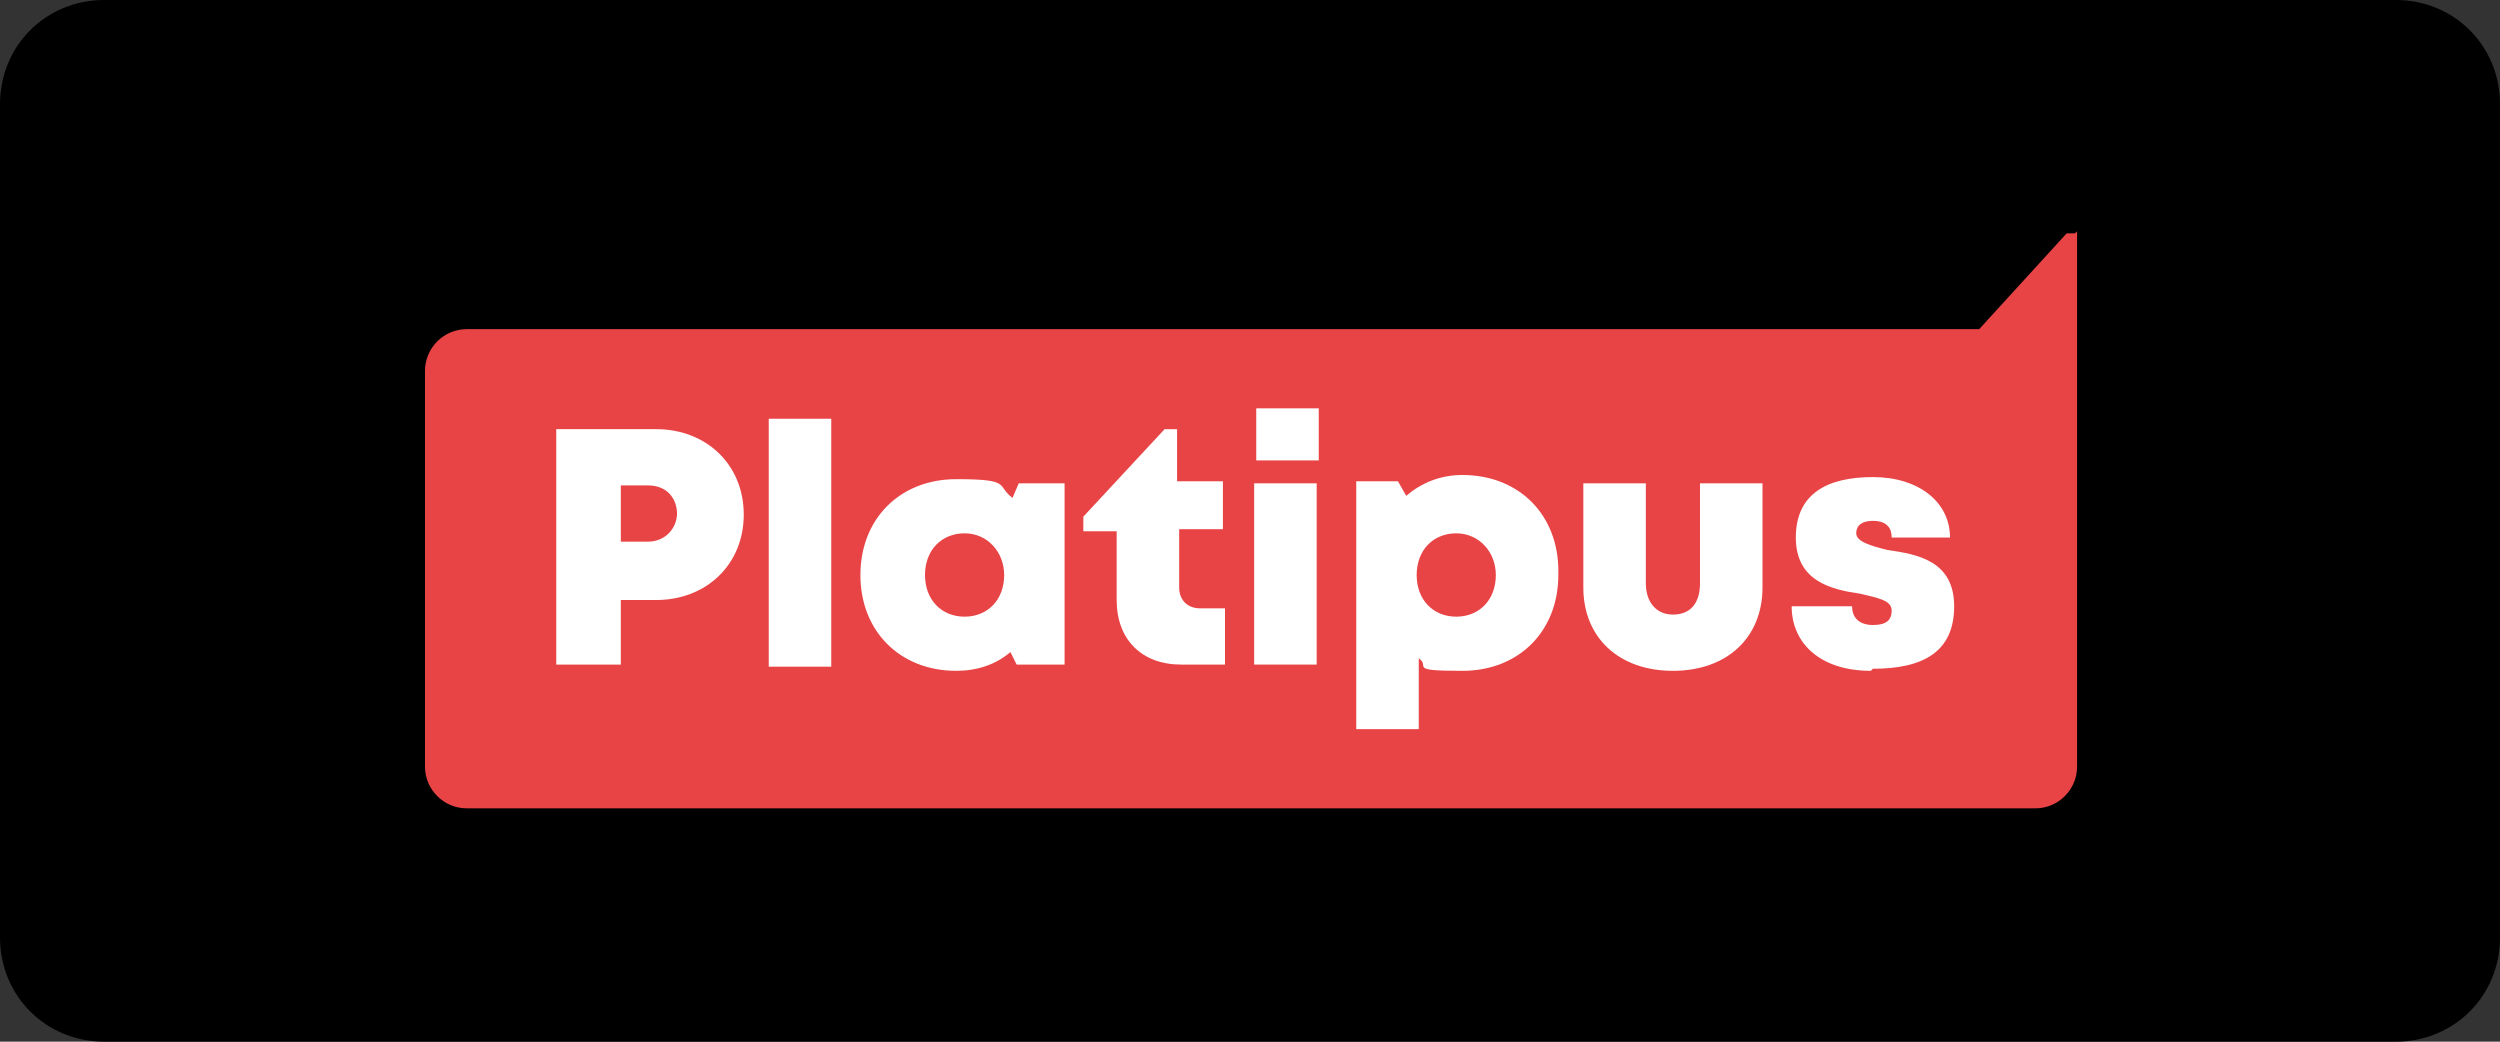 <?xml version="1.0" encoding="UTF-8"?>
<svg id="Layer_1" xmlns="http://www.w3.org/2000/svg" version="1.1" viewBox="0 0 120 50">
  <rect x="0" y="0" width="120" height="50" fill="#333333" stroke="none"/>
  <!-- Generator: Adobe Illustrator 29.0.1, SVG Export Plug-In . SVG Version: 2.1.0 Build 192)  -->
  <defs>
    <style>
      .st0 {
        fill: #e84446;
      }

      .st1, .st2, .st3 {
        fill-rule: evenodd;
      }

      .st1, .st4 {
        fill: #fff;
      }

      .st2 {
        fill: #4a5863;
      }

      .st5 {
        fill: #9fcd67;
      }

      .st6 {
        display: none;
      }
    </style>
  </defs>
  <g class="st6">
    <path class="st1" d="M110,10.3h-4.2v18.7h-2.2V10.3h-4.2v-1.9h10.6v1.9ZM97,10.3h-7.2v7h5.3v1.9h-5.3v7.9h7.6v1.9h-9.8V8.4h9.4v1.9ZM80.6,11c-.6-.5-1.5-.7-2.8-.7h-2.2v7h1.3c1.6,0,2.8-.3,3.5-.9.8-.6,1.1-1.5,1.1-2.9,0-1.2-.4-2-.9-2.5ZM78.8,8.4c1.5,0,2.7.5,3.6,1.4.8.9,1.3,2.2,1.3,3.7s-.2,2-.7,2.8c-.5.8-1.3,1.4-2.4,1.8h0c1.2.4,2.2,1.1,2.7,2,.6.9.9,2,.9,3.3,0,1.9-.5,3.4-1.6,4.3-1.1,1-2.8,1.4-5,1.4h-4.2V8.4h5.4ZM77.8,19.2h-2.2v8h2.2c1.3,0,2.4-.3,3.1-.9s1-1.6,1-2.9-.3-2.4-1-3.1c-.7-.8-1.7-1.1-3.1-1.1ZM12.3,10.3c-.4.3-.5.8-.5,1.3s.2,1,.5,1.3c.4.3.8.5,1.3.5s.9-.2,1.3-.5c.4-.3.5-.8.5-1.3s-.2-1-.5-1.3c-.5-.3-.9-.4-1.4-.4s-.9.1-1.2.4ZM13.5,8.1c.9,0,1.7.3,2.4.9.3.2.5.5.7,1,.2.4.3,1,.4,1.6,0,.7-.1,1.2-.4,1.6s-.5.7-.8,1c-.7.6-1.5.9-2.4.9s-1.7-.3-2.4-.9c-.3-.2-.5-.5-.7-1-.2-.4-.4-1-.4-1.6s.1-1.2.4-1.6c.2-.4.5-.7.8-1,.7-.6,1.5-.9,2.4-.9ZM14.6,16.8v12.3h-2.2v-12.3h0c.3.1.7.2,1.1.2.4-.1.7-.1,1.1-.2Z"/>
    <path class="st2" d="M70.9,10.3h-4.2v18.7h-2.2V10.3h-4.2v-1.9h10.7v1.9s0,0,0,0ZM57.5,10.3h-6.6v7h5v1.9h-5v9.8h-2.2V8.4h8.9v1.9h0ZM63,36.2s0,0,0,0c0,0,0,.2.2.2h0c0,0-2,3.2-2,3.2v2.1c0,.2,0,.3-.3.3h0c-.2,0-.2,0-.2-.3v-2.1l-2-3.1h0c0,0,0-.2,0-.2h0c0,0,0,0,.2,0s.2,0,.3.2l1.6,2.6,1.6-2.6c0,0,.2-.2.3-.2q.1,0,.2,0ZM71.1,37.9c0,.6-.2,1-.5,1.3-.4.3-.9.4-1.6.4h-1.1v1.9q0,0,0,.2s0,0-.2,0h0c-.2,0-.3,0-.3-.3v-5c0,0,0-.2,0-.2q0,0,.2,0h1.5c.7,0,1.2,0,1.5.4.4.3.6.7.6,1.3ZM67.8,36.7v2.4h1.2c.5,0,.9,0,1.1-.3s.4-.5.4-.9c0-.8-.5-1.2-1.5-1.2h-1.2ZM54,36.2c.2,0,.3,0,.3.3v4.8h2.7c.2,0,.3,0,.3.2h0c0,.3,0,.3-.3.3h-3c0,0-.2,0-.2,0q0,0,0-.2v-5c0-.3,0-.3.3-.3h0ZM51.8,37.9c0,.6-.2,1-.5,1.3-.4.3-.9.4-1.6.4h-1.1v1.9q0,0,0,.2s0,0-.2,0h0c-.2,0-.3,0-.3-.3v-5c0,0,0-.2,0-.2q0,0,.2,0h1.4c.7,0,1.2,0,1.5.4.6.3.7.7.7,1.3ZM51.2,37.9c0-.8-.5-1.2-1.5-1.2h-1.2v2.4h1.2c.5,0,.9,0,1.1-.3.3-.2.4-.5.4-.9ZM84.1,36.3h0c0,0,.2,0,.3,0s.2,0,.3.2l1.6,2.6,1.6-2.6c0,0,.2-.2.3-.2h.2s0,0,0,0c0,0,0,0,0,0h0c0,0-2,3.2-2,3.2v2.1c0,.2,0,.3-.3.3h0c-.2,0-.2,0-.2-.3v-2.1l-2-3.1q0-.1,0-.2t0,0ZM73.2,36.2c.2,0,.3,0,.3.3v4.8h2.7c.2,0,.3,0,.3.2h0c0,.3,0,.3-.3.3h-3c0,0-.2,0-.2,0q0,0,0-.2v-5c0-.3,0-.3.3-.3h0ZM80.7,36.4l2,5.3s0,0,0,0-.2,0-.2,0h-.2c0,0,0,0-.2-.2l-.5-1.7h-2.4l-.6,1.6c0,0,0,.2-.2.2h-.2c0,0-.2,0-.2,0,0,0,0,0,0,0l2-5.3c0,0,0,0,0-.2,0,0,.2,0,.3,0s.2,0,.3,0c.2,0,.2.2.2.3ZM80.3,36.8l-1,2.6h2l-1-2.6ZM41.1,10.7c-.5-.5-1.1-.7-1.8-.7s-1.3.2-1.8.7-1,1.4-1.3,2.6c-.3,1.3-.5,3.1-.5,5.4s.2,4.1.5,5.4.7,2.2,1.3,2.7c.5.5,1.1.7,1.8.7s1.3-.2,1.8-.7,1-1.4,1.3-2.7c.3-1.3.5-3.1.5-5.4s-.2-4.1-.5-5.4c-.3-1.2-.8-2.1-1.3-2.6ZM44.4,12.6c.5,1.6.7,3.6.7,6.2s-.3,4.6-.7,6.2c-.5,1.6-1.2,2.7-2,3.4-.9.7-1.9,1-3.1,1s-2.2-.3-3.1-1c-.9-.7-1.6-1.9-2-3.4-.5-1.6-.7-3.6-.7-6.2s.3-4.6.7-6.2c.5-1.6,1.2-2.7,2-3.4.9-.7,1.9-1.1,3.1-1,1.2,0,2.2.3,3.1,1,.8.7,1.5,1.8,2,3.4ZM30.3,24.1c0,1.7-.5,2.9-1.4,3.9-.9.9-2.2,1.4-3.9,1.4s-2-.2-2.8-.7-1.4-1.2-1.8-2c-.4-.9-.7-1.9-.7-3.1h2.1c0,1.2.3,2.2.9,2.9.6.7,1.4,1,2.5,1.1.9,0,1.7-.3,2.2-.9s.8-1.4.8-2.5-.3-1.7-.9-2.4c-.6-.7-1.2-1.3-2.1-1.9-.8-.6-1.6-1.1-2.5-1.8-.8-.6-1.5-1.3-2.1-2.1-.5-.8-.8-1.8-.9-3,0-1.5.5-2.6,1.4-3.5s2.1-1.3,3.6-1.3,2.7.5,3.6,1.4c.9,1,1.4,2.4,1.5,4.2h-1.8c-.1-1.1-.4-2-.9-2.7s-1.3-1-2.3-1.1c-.9,0-1.6.3-2.1.8s-.8,1.1-.8,1.9.3,1.7.9,2.3,1.2,1.2,2.1,1.8c.8.5,1.6,1.1,2.5,1.7.8.6,1.5,1.4,2.1,2.2.5,1,.8,2.1.8,3.4ZM45.2,36.2h0c.2,0,.3,0,.4,0s0,.2,0,.3v5c0,.2,0,.3-.2.3h0c-.2,0-.2,0-.2-.3v-4.7l-1.5,3.1c0,0,0,.2-.2.3,0,0-.2,0-.3,0s-.3,0-.3,0c0,0,0-.2-.2-.3l-1.5-3.2v4.7c0,.2,0,.3-.2.3h0c-.2,0-.2,0-.2-.3v-5c0,0,0-.2,0-.3s.2,0,.3,0h0c.2,0,.3,0,.3,0,0,0,0,.2.2.3l1.5,3.3,1.5-3.3c0-.2,0-.3.2-.3h.3ZM34.5,36.2c.2,0,.4,0,.6.2.2,0,.3.2.4.3,0,0,0,.2,0,.3s0,0,0,.2h0c0,0,0,.2,0,.2h0c0-.2-.3-.4-.6-.6-.3-.2-.6-.2-.9-.2s-.7,0-1,.3c-.2.2-.4.4-.4.7s0,.3,0,.4l.3.3c0,0,.3,0,.5.2.2,0,.4,0,.6,0s.5,0,.7.2c.2,0,.4.2.6.3.2,0,.3.3.4.5,0,.2.2.4.2.7s0,.5,0,.7-.2.4-.4.5-.4.2-.6.3c-.2,0-.5,0-.8,0s-.6,0-.8,0c-.3,0-.5-.2-.7-.3s-.3-.2-.4-.4c-.1,0-.2-.2-.2-.3s0,0,.1-.2h.1c0,0,.1-.2.1-.2h0c.2.2.4.5.7.7s.6.3,1,.3.8,0,1-.3.4-.4.4-.8,0-.3,0-.5l-.3-.3c0,0-.3-.2-.5-.2s-.4,0-.6,0c-.2,0-.4,0-.6-.2-.2,0-.4-.2-.5-.3-.2,0-.3-.3-.4-.4,0-.2-.2-.4-.2-.7s0-.4,0-.6c0-.2.2-.3.4-.5.2,0,.4-.2.6-.3.2,0,.5,0,.7,0,.3,0,.5,0,.7,0ZM38.3,36.4v5.1c0,.2,0,.3-.3.3h0c-.2,0-.2,0-.2-.3v-5.1c0-.2,0-.3.2-.3h0q.2,0,.2.3Z"/>
  </g>
  <g class="st6">
    <polygon class="st4" points="61.3 7.3 61.3 42.7 62.3 42.7 62.3 35.9 75.2 35.9 75.2 31.8 65.3 31.8 65.3 27 73.7 27 73.7 22.9 65.3 22.9 65.3 18.3 75.2 18.3 75.2 14.1 62.3 14.1 62.3 7.3 61.3 7.3"/>
    <polygon class="st4" points="22.3 14.1 22.3 27.5 18.6 21.5 13.9 14.2 13.9 14.1 10 14.1 10 35.9 14.3 35.9 14.3 22.5 17.5 27.7 22.7 35.9 26.6 35.9 26.6 14.1 22.3 14.1"/>
    <polygon class="st4" points="29 35.9 43.3 35.9 43.3 31.8 33.4 31.8 33.4 27 41.8 27 41.8 22.9 33.4 22.9 33.4 18.3 43.3 18.3 43.3 14.1 29 14.1 29 35.9"/>
    <polygon class="st4" points="45 18.3 50 18.3 50 35.9 54.3 35.9 54.3 18.3 59.3 18.3 59.3 14.1 45 14.1 45 18.3"/>
    <polygon class="st4" points="89.6 27.5 86 21.6 81.3 14.2 81.2 14.1 77.4 14.1 77.4 35.9 81.7 35.9 81.7 22.5 84.9 27.8 90 35.9 94 35.9 94 14.1 89.6 14.1 89.6 27.5"/>
    <polygon class="st4" points="95.7 14.1 95.7 18.3 100.7 18.3 100.7 35.9 105.1 35.9 105.1 18.3 110 18.3 110 14.1 95.7 14.1"/>
  </g>
  <g class="st6">
    <path class="st4" d="M20.2,39c-1.6,0-2.8-1.3-2.8-2.8s1.3-2.8,2.8-2.8,2.8,1.3,2.8,2.8-1.3,2.8-2.8,2.8Z"/>
    <path class="st4" d="M47.4,36.2c0-1.5,1.3-2.8,2.8-2.8s2.8,1.2,2.8,2.8-1.3,2.8-2.8,2.8-2.8-1.2-2.8-2.8Z"/>
    <path class="st4" d="M42.7,39c-1.5,0-2.8-1.3-2.8-2.8s1.3-2.8,2.8-2.8,2.8,1.3,2.8,2.8-1.3,2.8-2.8,2.8Z"/>
    <path class="st5" d="M32.4,36.2c0-1.5,1.3-2.8,2.8-2.8s2.8,1.2,2.8,2.8-1.3,2.8-2.8,2.8-2.8-1.3-2.8-2.8Z"/>
    <path class="st4" d="M27.7,39c-1.6,0-2.8-1.3-2.8-2.8s1.3-2.8,2.8-2.8,2.7,1.2,2.7,2.8c0,1.6-1.2,2.8-2.7,2.8Z"/>
    <path class="st4" d="M15.5,36.2c0,1.6-1.2,2.8-2.7,2.8s-2.8-1.3-2.8-2.8,1.3-2.8,2.8-2.8,2.7,1.2,2.7,2.8Z"/>
    <g>
      <g>
        <path class="st4" d="M78.2,32.5v3.5c0,3.3-2.5,5.8-5.8,5.9-1.5,0-2.9-.2-4.2-1.2-1.4-1-2-2.4-2.1-4.1-.2-2.7,0-5.5,0-8.2,0-.3,0-.4.4-.4h2.6c.4,0,.4.1.4.5v7.2c0,.3,0,.5,0,.8.2,1.3,1.1,2.1,2.4,2.1s2.4-.9,2.6-2.1c0-.3,0-.6,0-.9v-7c0-.4,0-.5.5-.5h2.5c.4,0,.5.1.5.5,0,1.2,0,2.5,0,3.9Z"/>
        <path class="st4" d="M61.1,33.9v2.3c0,1.4.8,2.1,2.1,2.1s.5,0,.5.5v2.2c0,.5-.2.5-.6.5-2.9,0-5-1.4-5.5-4.5,0-.4,0-.8,0-1.2v-10.9c0-.4,0-.6.5-.5h2.5c.3,0,.5.1.5.5v2.6c0,.3,0,.5.4.4h1.6c.3,0,.4.1.4.4v2.3c0,.3,0,.4-.4.4h-1.6c-.3,0-.4.1-.4.4,0,.9,0,1.7,0,2.5h0Z"/>
        <path class="st4" d="M94.8,34.5c0-2.4-1.1-4.3-3-5.7-2.2-1.6-5.4-1.4-7.1.2,0,.1,0,.2-.2.1s0-.2,0-.3v-6.4c0-.4,0-.5-.5-.5h-2.6c-.4,0-.5.1-.5.5v12.4c0,2.2.8,4,2.5,5.5,2.5,2.2,6.9,2.1,9.3-.2,1.6-1.5,2.3-3.4,2.2-5.6ZM90.1,37.7c-.6.6-1.4.9-2.3.9-1.3,0-2.2-.6-2.8-1.7-.9-1.5-.8-3.6.4-4.9,1.4-1.5,3.7-1.5,5,0,1.4,1.7,1.2,4.2-.3,5.6Z"/>
        <path class="st4" d="M101.1,37.1c2.8-1.2,5.7-2.4,8.5-3.6.3,0,.4-.2.3-.6-.7-3.2-3.3-5.3-6.6-5.3h-.8c-5.1.7-7.7,6.2-5.3,10.5,1.5,2.8,4.4,4.1,7.5,3.5,2.4-.4,4.1-1.8,5-4.1,0-.3,0-.4-.3-.4h-3c-.2,0-.4,0-.5.2-1,1.6-3.7,1.7-5,.5q-.5-.4.2-.7ZM100,34.4c-.3,0-.4,0-.4-.2,0-1.9,1.8-3.5,3.5-3.5s1.9.3,2.6.9c.2.2.2.3,0,.4-1.8.8-3.7,1.6-5.6,2.4Z"/>
      </g>
      <g>
        <path class="st4" d="M78.2,17.6v4c0,.4,0,.5-.5.5h-2.5c-.4,0-.5-.1-.5-.5v-7.1c0-.5,0-.9-.2-1.3-.2-.8-.8-1.3-1.6-1.5-1.9-.5-3.4.7-3.4,2.7v7.2c0,.4,0,.6-.6.5h-2.5c-.4,0-.5-.1-.5-.5v-7.3c0-1.5.4-2.9,1.4-4.1,1.1-1.3,2.5-1.9,4.1-2,1.1-.1,2.2,0,3.3.5,2.2.9,3.2,2.7,3.4,5,.2,1.2,0,2.5,0,3.9h0Z"/>
        <path class="st4" d="M26.7,17.6v-3.6c0-2,.7-3.7,2.3-4.8,1.4-1,2.9-1.2,4.5-1,.3,0,.3.2.3.4v2.6c0,.3,0,.3-.4.3-.9-.1-1.8,0-2.5.7-.6.5-.8,1.2-.8,2v7.4q0,.6-.6.6h-2.4q-.5,0-.5-.6c.1-1.4.1-2.7.1-4Z"/>
        <path class="st4" d="M24,15.2c0-1.8-.6-3.4-1.8-4.7-1.6-1.8-3.6-2.5-6-2.3-1.9.2-3.4,1-4.6,2.5s-1.7,3.3-1.6,5.2c.2,2.6,1.4,4.6,3.7,5.8,2.2,1.1,4.4,1,6.4-.5.1,0,.1-.1.2-.1s.1.1.1.2c.1,1.9-.5,4.1-3.3,4.2-1.1.1-2.2-.2-2.9-1.3-.1-.2-.3-.2-.5-.2h-3.1c-.3,0-.4.1-.3.4.3,1.1.8,2,1.7,2.7,1.6,1.4,3.5,1.8,5.5,1.7,3.6-.3,6-2.6,6.3-6.2.1-1.3,0-2.7.1-3.8.1-1.5.2-2.5.1-3.6ZM19.5,18c-1.6,1.8-4.5,1.2-5.5-1-.3-.6-.4-1.2-.4-1.6,0-1.3.4-2.4,1.2-3.1,1.6-1.4,3.8-1.1,5,.7,1.1,1.6.9,3.7-.3,5Z"/>
        <path class="st4" d="M39.5,17.7c2.9-1.2,5.8-2.4,8.7-3.7.2-.1.4-.2.3-.5-.4-1.8-1.3-3.4-3-4.4-3.3-2-7.5-1-9.5,2.4-1.5,2.4-1.5,4.9,0,7.4,1.3,2.3,3.4,3.5,6.1,3.5s1.9-.2,2.8-.5c1.7-.7,2.9-2,3.6-3.7,0-.2.2-.4-.2-.4h-3.2c-.2,0-.3.1-.4.2-1.1,1.7-3.8,1.8-5.2.3q-.3-.4.1-.6ZM38.6,14.9c-.2.1-.4.1-.3-.2.3-2.2,1.9-3.6,3.7-3.5.9,0,1.7.3,2.4.9.2.2.3.3,0,.4-2,.8-3.9,1.6-5.8,2.4Z"/>
        <path class="st4" d="M54.8,17.7c2.9-1.2,5.8-2.4,8.7-3.7.2-.1.4-.2.3-.5-.8-3.6-3.8-5.8-7.5-5.3-3.7.4-6.4,3.8-6.1,7.6.3,3.7,3.4,6.7,7,6.6,3.1,0,5.4-1.6,6.4-4.2,0-.3,0-.5-.3-.5h-2.9c-.2,0-.4.1-.5.3-1.3,1.6-3.7,1.8-5.2.3q-.4-.4,0-.6ZM53.9,14.9c-.4.2-.4-.1-.3-.3.2-1.8,1.7-3.5,3.7-3.4.9,0,1.6.3,2.3.9.2.2.3.3,0,.5-1.9.7-3.7,1.5-5.6,2.3Z"/>
      </g>
    </g>
  </g>
  <g class="st6">
    <path class="st4" d="M35.5,9.5h10.9l.3,3.5h-.7c-.3-1.5-.3-1.8-.8-2.3-.6-.6-1.6-.5-2.5-.5h-2.8c-.2,0-.4.1-.5.2,0,.1-.2.3-.2.5v4.5h1.2c.7,0,1.2-.2,1.6-.7.4-.4.6-1.1.7-2.1h.7v6.4h-.7c0-1-.3-1.8-.7-2.2-.4-.5-1-.7-1.7-.7h-1.1v5.1c0,.2,0,.3.2.5,0,.1.4.2.7.2h2.2c2.4,0,3.8-.7,4.1-3.7h.6l-.2,4.4h-11.3v-.7h.6c.4,0,.6-.1.8-.2s.2-.3.2-.5v-10.3c0-.2,0-.4-.2-.5,0-.1-.3-.2-.6-.2h-.8v-.7Z"/>
    <path class="st4" d="M46.1,13.8h4.9v.6c-.6,0-1,.1-1.1.2-.2.1-.2.2-.2.4s0,.3,0,.4l2.4,5.1,2.2-4.9v-.3c0-.4-.5-.7-1.4-.8v-.6h3.7v.6c-.4,0-.7.1-.9.3s-.4.4-.5.6l-3.3,7.3h-.5l-3.5-7.5c0-.3-.3-.5-.5-.6s-1-.2-1.3-.2v-.6s-.1,0-.1,0Z"/>
    <path class="st4" d="M60.2,13.5c1.2,0,2.2.4,3.1,1.3.8.8,1.2,1.9,1.2,3.3s-.2,1.8-.6,2.4c-.4.7-.9,1.2-1.6,1.6-.7.4-1.4.6-2.2.6-1.2,0-2.2-.4-3-1.3-.8-.8-1.2-2-1.2-3.3s.4-2.5,1.2-3.3c.9-.8,1.9-1.3,3.1-1.3M60.2,14.2c-.7,0-1.3.3-1.8.9-.5.6-.7,1.6-.7,3s.2,2.4.7,3,1,1,1.8,1,1.4-.3,1.8-1c.5-.6.7-1.7.7-3.1s-.2-2.3-.7-2.9c-.4-.6-1-.9-1.8-.9"/>
    <path class="st4" d="M67.5,9.4v11.8c0,.2,0,.3.2.4.2.1.4.2.6.2h.6v.7h-4.4v-.7h.5c.3,0,.5-.1.7-.2,0-.1.2-.3.2-.6v-9.8c0-.3,0-.5-.3-.7-.2-.2-.5-.3-.9-.3h-.8v-.7h3.6Z"/>
    <path class="st4" d="M72,13.6v5.7c0,.7.2,1.2.6,1.6s.8.6,1.4.6,1.3-.3,1.8-.8c.5-.6.8-1.3.8-2.1v-3.2c0-.3,0-.5-.3-.7-.2-.2-.6-.3-1.3-.3v-.6l3.2-.2v7.1c0,.3,0,.6.3.8.2.2.5.3.8.3h.6v.6h-3c0,.1-.2-1.6-.2-1.6-.5.6-1.1,1.1-1.6,1.4s-1.1.5-1.7.5-1.5-.3-2-.8c-.6-.5-.8-1.4-.8-2.6v-3.8c0-.3,0-.6-.4-.8-.2-.1-.6-.2-1.2-.2v-.6l3-.3Z"/>
    <path class="st4" d="M81.6,10.3h.6v3.5h5.5v.8h-5.5v5.5c0,.5,0,.8.4,1.1.2.3.5.4.9.4s.8-.2,1.1-.6c.3-.4.5-1,.5-1.9h.6c0,1.2-.3,2-.8,2.6s-1.2.8-2,.8-1.3-.2-1.7-.6c-.4-.4-.6-.9-.6-1.5v-5.8h-1.6v-.6c.7-.1,1.3-.4,1.6-.9.7-.6,1-1.6,1-2.8"/>
    <path class="st4" d="M85.8,13.8h3.6c0-.1,0,7.3,0,7.3,0,.2,0,.3.2.4s.3.2.6.2h.6v.7h-4.4v-.7h.6c.3,0,.5-.1.6-.2s.2-.3.2-.6v-5.3c0-.3,0-.6-.3-.8-.2-.2-.5-.3-.9-.3h-.7v-.7h0ZM88.3,9.7c.3,0,.5.1.8.3.2.2.3.5.3.7,0,.3,0,.5-.3.7s-.5.3-.8.3-.5-.1-.8-.3c-.2-.2-.3-.4-.3-.7s0-.5.3-.7c.3-.2.5-.3.8-.3"/>
    <path class="st4" d="M95.3,13.5c1.2,0,2.2.4,3.1,1.3.8.8,1.2,1.9,1.2,3.3s-.2,1.8-.6,2.4c-.4.7-.9,1.2-1.6,1.6s-1.4.6-2.2.6c-1.2,0-2.2-.4-3-1.3-.8-.8-1.2-2-1.2-3.3s.4-2.5,1.2-3.3c.9-.8,1.9-1.3,3.1-1.3M95.3,14.2c-.7,0-1.3.3-1.8.9-.5.6-.7,1.6-.7,3s.2,2.4.7,3,1,1,1.8,1,1.4-.3,1.8-1c.5-.6.7-1.7.7-3.1s-.2-2.3-.7-2.9c-.4-.6-1-.9-1.8-.9"/>
    <path class="st4" d="M99.4,13.8l3-.2c0,.5.2,1.2.3,1.9.4-.6.9-1.1,1.4-1.4.5-.3,1.2-.5,1.9-.5s1.1.1,1.5.3.7.6,1,1.1c.2.5.4,1,.4,1.6v4.2c0,.3,0,.5.2.7,0,.1.4.2.7.2h.3v.7h-4v-.7h0c.4,0,.7-.1.9-.2.2-.1.2-.3.2-.6v-3.7c0-.8,0-1.4-.4-1.8-.4-.6-.9-.8-1.6-.8s-1.3.3-1.8.8c-.5.6-.7,1.3-.7,2.2v3.2c0,.3,0,.5.2.7.2.1.4.2.7.2h.3v.7h-4v-.7h.3c.3,0,.6-.1.7-.2.2-.1.2-.3.2-.5v-5.6c0-.4,0-.6-.3-.8-.2-.2-.5-.3-.9-.3h-.5v-.5h0Z"/>
    <path class="st4" d="M50.9,25.3l.8-1.4h.6l.4,5.4h-.7c-.5-1.6-1-2.7-1.7-3.4-.8-.9-1.8-1.3-2.9-1.3s-1.6.2-2.2.7c-.7.4-1.2,1.1-1.5,2s-.5,1.8-.5,3.4.2,2.5.5,3.3c.3.9.8,1.5,1.4,2,.6.4,1.3.6,2.2.6s2-.3,2.6-.9c.6-.6.9-1.4.9-2.3v-1.3c0-.2,0-.4-.2-.5-.2-.1-.4-.2-.8-.2h-1.2v-.6h5.6v.6h-.4c-.4,0-.6.1-.8.2s-.2.3-.2.5v5.2h-.6c-.2-.8-.5-1.6-.7-2.3-.5.8-1.1,1.3-1.7,1.7-.7.4-1.4.6-2.3.6s-2.3-.3-3.3-.9c-1-.6-1.8-1.4-2.4-2.5-.6-1.1-.9-1.9-.9-3.3s.3-2.2.9-3.3c.6-1.1,1.4-1.9,2.4-2.6,1-.6,2.1-.9,3.1-.9s1.2.1,1.7.3c.6.3,1.2.7,1.9,1.2"/>
    <path class="st4" d="M63.8,36.5l.2.3c0,.5-.6.4-1.2.4s-1.3,0-1.6-.2-.4-.5-.6-1c-.6.6-1.1,1-1.6,1.2s-1,.3-1.7.3-1.6-.2-2.1-.6c-.5-.4-.7-.9-.7-1.5,0-.9.6-1.6,1.6-2.2,1.1-.6,2.6-1,4.4-1.2v-1.3c0-.5-.2-.9-.6-1.2-.4-.3-.9-.5-1.5-.5s-1,.1-1.4.3c-.3.2-.4.3-.4.5s0,.2.2.4c.2.2.3.5.3.7,0,.3,0,.5-.3.7s-.4.3-.7.3-.6-.1-.8-.3c-.2-.2-.3-.5-.3-.8,0-.6.4-1.2,1.1-1.7.7-.5,1.7-.8,2.8-.8s1.9.2,2.5.7c.6.4.8,1,.8,1.6v4.7c0,.4,0,.6.2.8,0,0,.3.3.5.3s.3,0,.9,0M60.4,32.6c-1.6.2-2.8.6-3.5,1.1-.5.4-.8.9-.8,1.6s0,.8.4,1.1c.3.3.6.4,1,.4.8,0,1.4-.3,2-.8.6-.6.8-1.2.8-2.1v-1.3h0Z"/>
    <path class="st4" d="M63.4,28.5l2.6-.2c0,.6.2,1.3.3,1.8.5-.7,1-1.1,1.5-1.4s1-.4,1.6-.4,1.1.2,1.5.5.7.8.9,1.5c.4-.7.9-1.2,1.4-1.5s1.1-.5,1.7-.5,1.4.2,1.8.7c.5.6.8,1.4.8,2.4v4.3c0,.3,0,.4.2.5.2,0,.4.2.8.2h.5v.7h-4.5v-.7h.5c.4,0,.7,0,.8-.2.2-.1.2-.2.2-.5v-4.3c0-.6-.2-1.1-.5-1.5s-.8-.5-1.3-.5-.8.1-1.1.3c-.3.2-.6.5-.8.9-.3.5-.4,1-.4,1.4v3.7c0,.3,0,.4.2.6,0,0,.4.2.7.2h.6v.7h-4.6v-.7h.5c.3,0,.6,0,.7-.2.2,0,.2-.3.2-.5v-4c0-.8-.2-1.5-.5-1.8-.3-.4-.7-.6-1.3-.6s-1.2.2-1.6.7c-.5.6-.8,1.4-.8,2.2v3.5c0,.3,0,.4.2.5.2,0,.4.2.8.2h.5v.7h-4.5v-.7h.7c.3,0,.5,0,.6-.2,0,0,.2-.3.2-.5v-5.7c0-.3,0-.5-.2-.7-.2-.2-.5-.3-1-.3v-.6s0,0,0,0Z"/>
    <path class="st4" d="M79.3,28.5h3.2c0-.1,0,7.3,0,7.3,0,.2,0,.3.2.4,0,0,.3.2.6.2h1v.7h-5.5v-.7h1.2c.3,0,.5,0,.6-.2,0,0,.2-.3.2-.6v-5.4c0-.3,0-.6-.3-.8-.2-.2-.5-.3-.9-.3h-.4v-.6s.1,0,.1,0ZM81.4,24.4c.3,0,.5.1.8.3.2.2.3.5.3.7,0,.3,0,.5-.3.7-.2.2-.5.3-.8.3s-.5-.1-.8-.3c-.2-.2-.3-.4-.3-.7s0-.5.3-.7c.3-.2.5-.3.8-.3"/>
    <path class="st4" d="M84,28.5l3-.2c0,.5.2,1.2.3,1.9.4-.6.9-1.1,1.4-1.4s1.2-.5,1.9-.5,1.1.1,1.5.3c.4.2.7.6,1,1.1.2.5.4,1,.4,1.6v4.2c0,.3,0,.5.2.7,0,0,.4.2.7.2h.3v.7h-4v-.7h0c.4,0,.7,0,.9-.2s.2-.3.2-.6v-3.6c0-.8,0-1.4-.4-1.8-.4-.6-.9-.8-1.6-.8s-1.3.3-1.8.8c-.5.6-.7,1.3-.7,2.2v3.2c0,.3,0,.5.2.7.2,0,.4.2.7.2h.3v.7h-4.6v-.7h.6c.3,0,.6,0,.7-.2.2,0,.2-.3.2-.5v-5.6c0-.4,0-.6-.3-.8-.2-.2-.5-.3-.9-.3h-.3v-.6Z"/>
    <path class="st4" d="M101.4,29c.6-.6,2.4-1.5,3-1.6.4,0,.7,0,.9.2.2.2-.2.6-.2.9s0,.4-.2.6-.3.2-.5.2c-.4,0-.6-.2-.7-.6,0-.2,0-.3-.3-.3s-1.3.6-1.6.9c.3.4.5.7.6.9,0,.3.2.6.2.9,0,.5,0,1-.4,1.4s-.7.8-1.3,1.1c-.6.3-1.2.5-1.8.5h-1c-.7,0-1.2,0-1.5.2-.2.2-.4.4-.4.7s0,.4.3.6c.2,0,.6.2,1.1.2h2.4c1.2,0,2.1.2,2.6.6.5.4.8.9.8,1.6s-.3,1.4-.9,1.9c-.8.7-2.1,1.1-3.8,1.1s-2.4-.2-3.1-.7c-.5-.4-.8-.8-.8-1.3s.2-.7.5-1,.9-.5,1.7-.7c-.6,0-1.1-.4-1.4-.7s-.5-.6-.5-1.1,0-.7.4-1,.7-.5,1.4-.8c-.5-.3-1-.6-1.2-1-.3-.4-.4-.9-.4-1.4,0-.8.3-1.5,1-2.1s1.6-.8,2.7-.8.9.1,1.3.2c.3,0,.7.1,1.1.4M99.4,37.2c-1.2,0-2,.2-2.5.5s-.8.7-.8,1.1.2.7.6,1c.5.3,1.2.5,2.1.5s1.9-.2,2.5-.5c.6-.4.8-.7.8-1.2s0-.5-.3-.7c-.2-.2-.4-.4-.8-.5-.3-.2-.8-.2-1.6-.2M98.9,28.8c-.6,0-1,.2-1.4.6s-.6,1-.6,1.7.2,1.4.6,1.8.8.6,1.4.6,1-.2,1.4-.6c.4-.4.6-1,.6-1.8s-.2-1.3-.6-1.7-.9-.6-1.4-.6"/>
    <path class="st4" d="M104.7,27.5c.3,0,.5.1.8.3.2.2.3.5.3.7,0,.3,0,.5-.3.7-.2.2-.5.3-.8.3s-.5-.1-.8-.3c-.2-.2-.3-.4-.3-.7s0-.5.3-.7c.3-.2.5-.3.8-.3"/>
    <path class="st4" d="M29.6,35.8h-.3v-.6h.6c.1,0,.2.2.2.2-.1.3-.4.4-.5.4M30.3,35.5c0-.2-.1-.4-.2-.5-.2,0-.3,0-.6,0h-.6v1.8h.4v-.7h.3l.4.7h.4l-.4-.7c.1,0,.3-.2.3-.5M29.6,37.3c-.8,0-1.5-.6-1.5-1.4s.7-1.4,1.5-1.4,1.5.6,1.5,1.4c-.1.7-.7,1.4-1.5,1.4M29.6,34.1c-1,0-1.8.8-1.8,1.8s.8,1.8,1.8,1.8,1.8-.8,1.8-1.8-.8-1.8-1.8-1.8"/>
    <path class="st4" d="M10,10.9c8.9-4.5,20.3.2,21.2,11.8-16.4,1.2-18.4-5.9-21.2-11.8"/>
    <path class="st4" d="M10,35.7c8.9,4.5,20.3-.2,21.2-11.8-16.4-1.3-18.4,5.8-21.2,11.8"/>
    <path class="st4" d="M28.1,14.5c-4.1-5.3-11.8-6.9-18.1-3.6,2.5,5.3,4.3,11.6,16.5,11.9,1.1-2,1.8-4.2,1.8-6.6,0-.6,0-1.1-.2-1.7M13,29.8h1.1c4.9,0,9.3-2.4,11.8-6.1-7.3.4-10.8,3-12.9,6.1"/>
  </g>
  <g class="st6">
    <path class="st4" d="M67.4,6.2h-.2c-1.2-.5-2.5-.8-3.7-1.2h1c0,.2.2.2.3.2,4,.6,8,1.4,11.9,2.4,5,1.3,9.8,2.8,14.5,5.1,2.7,1.3,5.2,2.9,7.3,5,1.1,1.1,2,2.3,2.6,3.8,1,2.5.6,4.8-.9,7-.6.9-1.3,1.6-2.1,2.4-2.4,2.4-5.4,4-8.5,5.4-3.1,1.6-6.6,2.7-10.1,3.7-3.3.9-6.6,1.7-9.9,2.3-3.1.6-6.3,1.1-9.5,1.5-3,.4-5.9.6-8.9.8-5.6.4-11.2.5-16.8.4-4.8,0-9.6-.4-14.4-.9-.6,0-1.2,0-1.7-.2,3.2,0,6.6,0,10,0,4.3,0,8.6-.3,12.9-.8,3.2-.3,6.5-.7,9.7-1.2,5.8-.9,11.5-2.2,17.1-4,4.1-1.3,8-3,11.6-5.2,2.4-1.5,4.5-3.2,6.2-5.5,1.2-1.8,1.9-3.8,1.6-6-.2-1.7-1-3.2-2-4.6-.9-1.1-1.9-2.1-3-3-2.3-1.8-4.8-3.3-7.5-4.5-1-.4-1.9-.8-2.9-1.2,0,0-.3,0-.4,0h0c-1.3-.6-2.7-1.1-4.1-1.5h0v-.2Z"/>
    <path class="st4" d="M72.9,17.3c.6-.5,1.1-1,1.7-1.4,4.2-2.5,9.6-.3,10.8,4.4,1.1,4.3-1.9,8.6-6.4,9-3.3.3-6.4-1.6-7.5-4.7-.9-2.5-.5-4.8,1.1-6.9.2-.2.3-.3.3-.4h0Z"/>
    <path class="st4" d="M47,14.5h1.5c0,0,.2.1.4.1,1.8.3,3.3,1.1,4.3,2.6.2.3.2.4,0,.6-.6.3-1.2.6-1.7,1-.3.2-.5.1-.7-.1-.5-.6-1-1.1-1.8-1.4h0c-1.5-.6-4.1.1-5.2,1.4h0c-.3.2-.5.4-.7.7h0c-.2.2-.4.4-.5.7h0c-.6.7-.9,1.6-1,2.5,0,.7-.2,1.4.2,2.1h0c.2.8.7,1.3,1.4,1.7h0c.4.3.9.5,1.4.5h0c.2,0,.3,0,.5,0,1.8,0,3.2-.7,4.4-2,0-.2.4-.3.4-.6h-3.9c-.3,0-.4-.1-.3-.4.2-.6.4-1.2.5-1.8,0-.3.2-.4.6-.4h6.3q.5,0,.4.5c-.2.7-.4,1.3-.6,2h0c0,.1,0,.2-.2.2-1.5,3.2-4.7,5.3-8.7,4.9-1.3-.1-2.5-.6-3.4-1.6-.6-.6-1-1.4-1.3-2.2h0c-.5-2.1-.2-3.9.7-5.7.5-1,1.2-1.8,2-2.6h0q0,0,0-.1h0c.3-.2.5-.4.7-.6h0c.3-.1.5-.3.7-.5h0c.8-.8,2.1-1.4,3.6-1.6Z"/>
    <path class="st4" d="M29.3,21.3h0c.1-.2.1-.4.2-.5.5-1.8,1.1-3.7,1.6-5.5.1-.2.1-.4.5-.4h7c0,0,.3-.1.3.2v.2c-.2.6-.4,1.2-.5,1.8,0,.3-.2.5-.6.4h-4.2c-.3,0-.4.1-.5.4-.2.7-.4,1.4-.6,2,0,.4,0,.5.4.5h4c.3,0,.5,0,.4.4-.2.5-.3,1.1-.5,1.7,0,.3-.2.4-.5.4h-4.2c-.3,0-.4.1-.5.4-.3,1-.5,2-.9,2.9-.1.4,0,.4.3.4h4.2c.3,0,.4.1.3.4-.2.6-.4,1.2-.6,1.8-.1.2-.2.2-.4.2h-7.4c.3-1.1.6-2.2,1-3.3.4-1.5.8-2.9,1.2-4.4Z"/>
    <path class="st4" d="M56.3,15c0-.1,0-.1,0-.2h7.8q.7,0,.6.7v.3h0c-.2.3-.3.7-.3,1,0,.4-.3.5-.7.5h-2c-.4,0-.5.1-.6.5-.2.7-.4,1.4-.6,2.1-.4,1.4-.8,2.8-1.2,4.3v.2c0,.1,0,.2,0,.3-.4,1.3-.8,2.7-1.2,4,0,.2,0,.3-.4.3h-2c-.3,0-.3-.1-.3-.3.5-1.5.9-3.1,1.3-4.6.4-1.4.8-2.9,1.2-4.3h0c.3-.7.4-1.4.6-2.1,0-.2,0-.2-.2-.2h-2.2q-.5,0-.4-.5c.2-.7.5-1.3.6-2Z"/>
  </g>
  <path class="st3" d="M115,50H5c-2.8,0-5-2.2-5-5V5C0,2.2,2.2,0,5,0h110c2.8,0,5,2.2,5,5v40c0,2.8-2.2,5-5,5Z"/>
  <g>
    <path class="st0" d="M99.7,11.1v25.7c0,1.1-.9,2-2,2H22.4c-1.1,0-2-.9-2-2v-19c0-1.1.9-2,2-2h72.6l4.2-4.6h.4Z"/>
    <g>
      <path class="st4" d="M35.7,24.7c0,2.4-1.8,4.1-4.2,4.1h-1.7v3.1h-3.1v-11.3h4.8c2.4,0,4.2,1.7,4.2,4.1ZM32.5,24.7c0-.8-.5-1.4-1.4-1.4h-1.3v2.7h1.3c.8,0,1.4-.6,1.4-1.4Z"/>
      <path class="st4" d="M36.9,20.1h3v11.9h-3v-11.9Z"/>
      <path class="st4" d="M51.1,23.2v8.7h-2.3l-.3-.6c-.7.6-1.6.9-2.6.9-2.7,0-4.6-1.9-4.6-4.6s1.9-4.6,4.6-4.6,1.9.3,2.7.9l.3-.7h2.2ZM48.2,27.6c0-1.1-.8-2-1.9-2s-1.9.8-1.9,2,.8,2,1.9,2,1.9-.8,1.9-2Z"/>
      <path class="st4" d="M58.8,29.3v2.6h-2.1c-1.9,0-3.1-1.2-3.1-3.1v-3.3h-1.6v-.7l3.9-4.2h.6v2.5h2.2v2.3h-2.1v2.8c0,.6.4,1,1,1h1.2Z"/>
      <path class="st4" d="M60.2,23.2h3v8.7h-3v-8.7ZM60.3,19.6h3v2.5h-3v-2.5Z"/>
      <path class="st4" d="M74.8,27.6c0,2.7-1.9,4.6-4.6,4.6s-1.5-.2-2.1-.6v3.4h-3v-11.9h2l.4.7c.7-.6,1.6-1,2.7-1,2.7,0,4.6,1.9,4.6,4.6ZM71.8,27.6c0-1.1-.8-2-1.9-2s-1.9.8-1.9,2,.8,2,1.9,2,1.9-.8,1.9-2Z"/>
      <path class="st4" d="M76,28.2v-5h3v4.8c0,.9.5,1.5,1.3,1.5s1.3-.5,1.3-1.5v-4.8h3v5c0,2.4-1.7,4-4.3,4s-4.3-1.6-4.3-4Z"/>
      <path class="st4" d="M89.8,32.2c-2.4,0-3.8-1.3-3.8-3.1h2.9c0,.6.4.9,1,.9s.9-.2.9-.7-.7-.6-1.5-.8c-1.4-.2-3.1-.6-3.1-2.7s1.5-2.9,3.7-2.9,3.7,1.2,3.7,2.9h-2.8c0-.6-.4-.8-.9-.8s-.8.2-.8.6.7.6,1.5.8c1.4.2,3.2.5,3.2,2.7s-1.5,3-3.9,3h0Z"/>
    </g>
  </g>
</svg>
